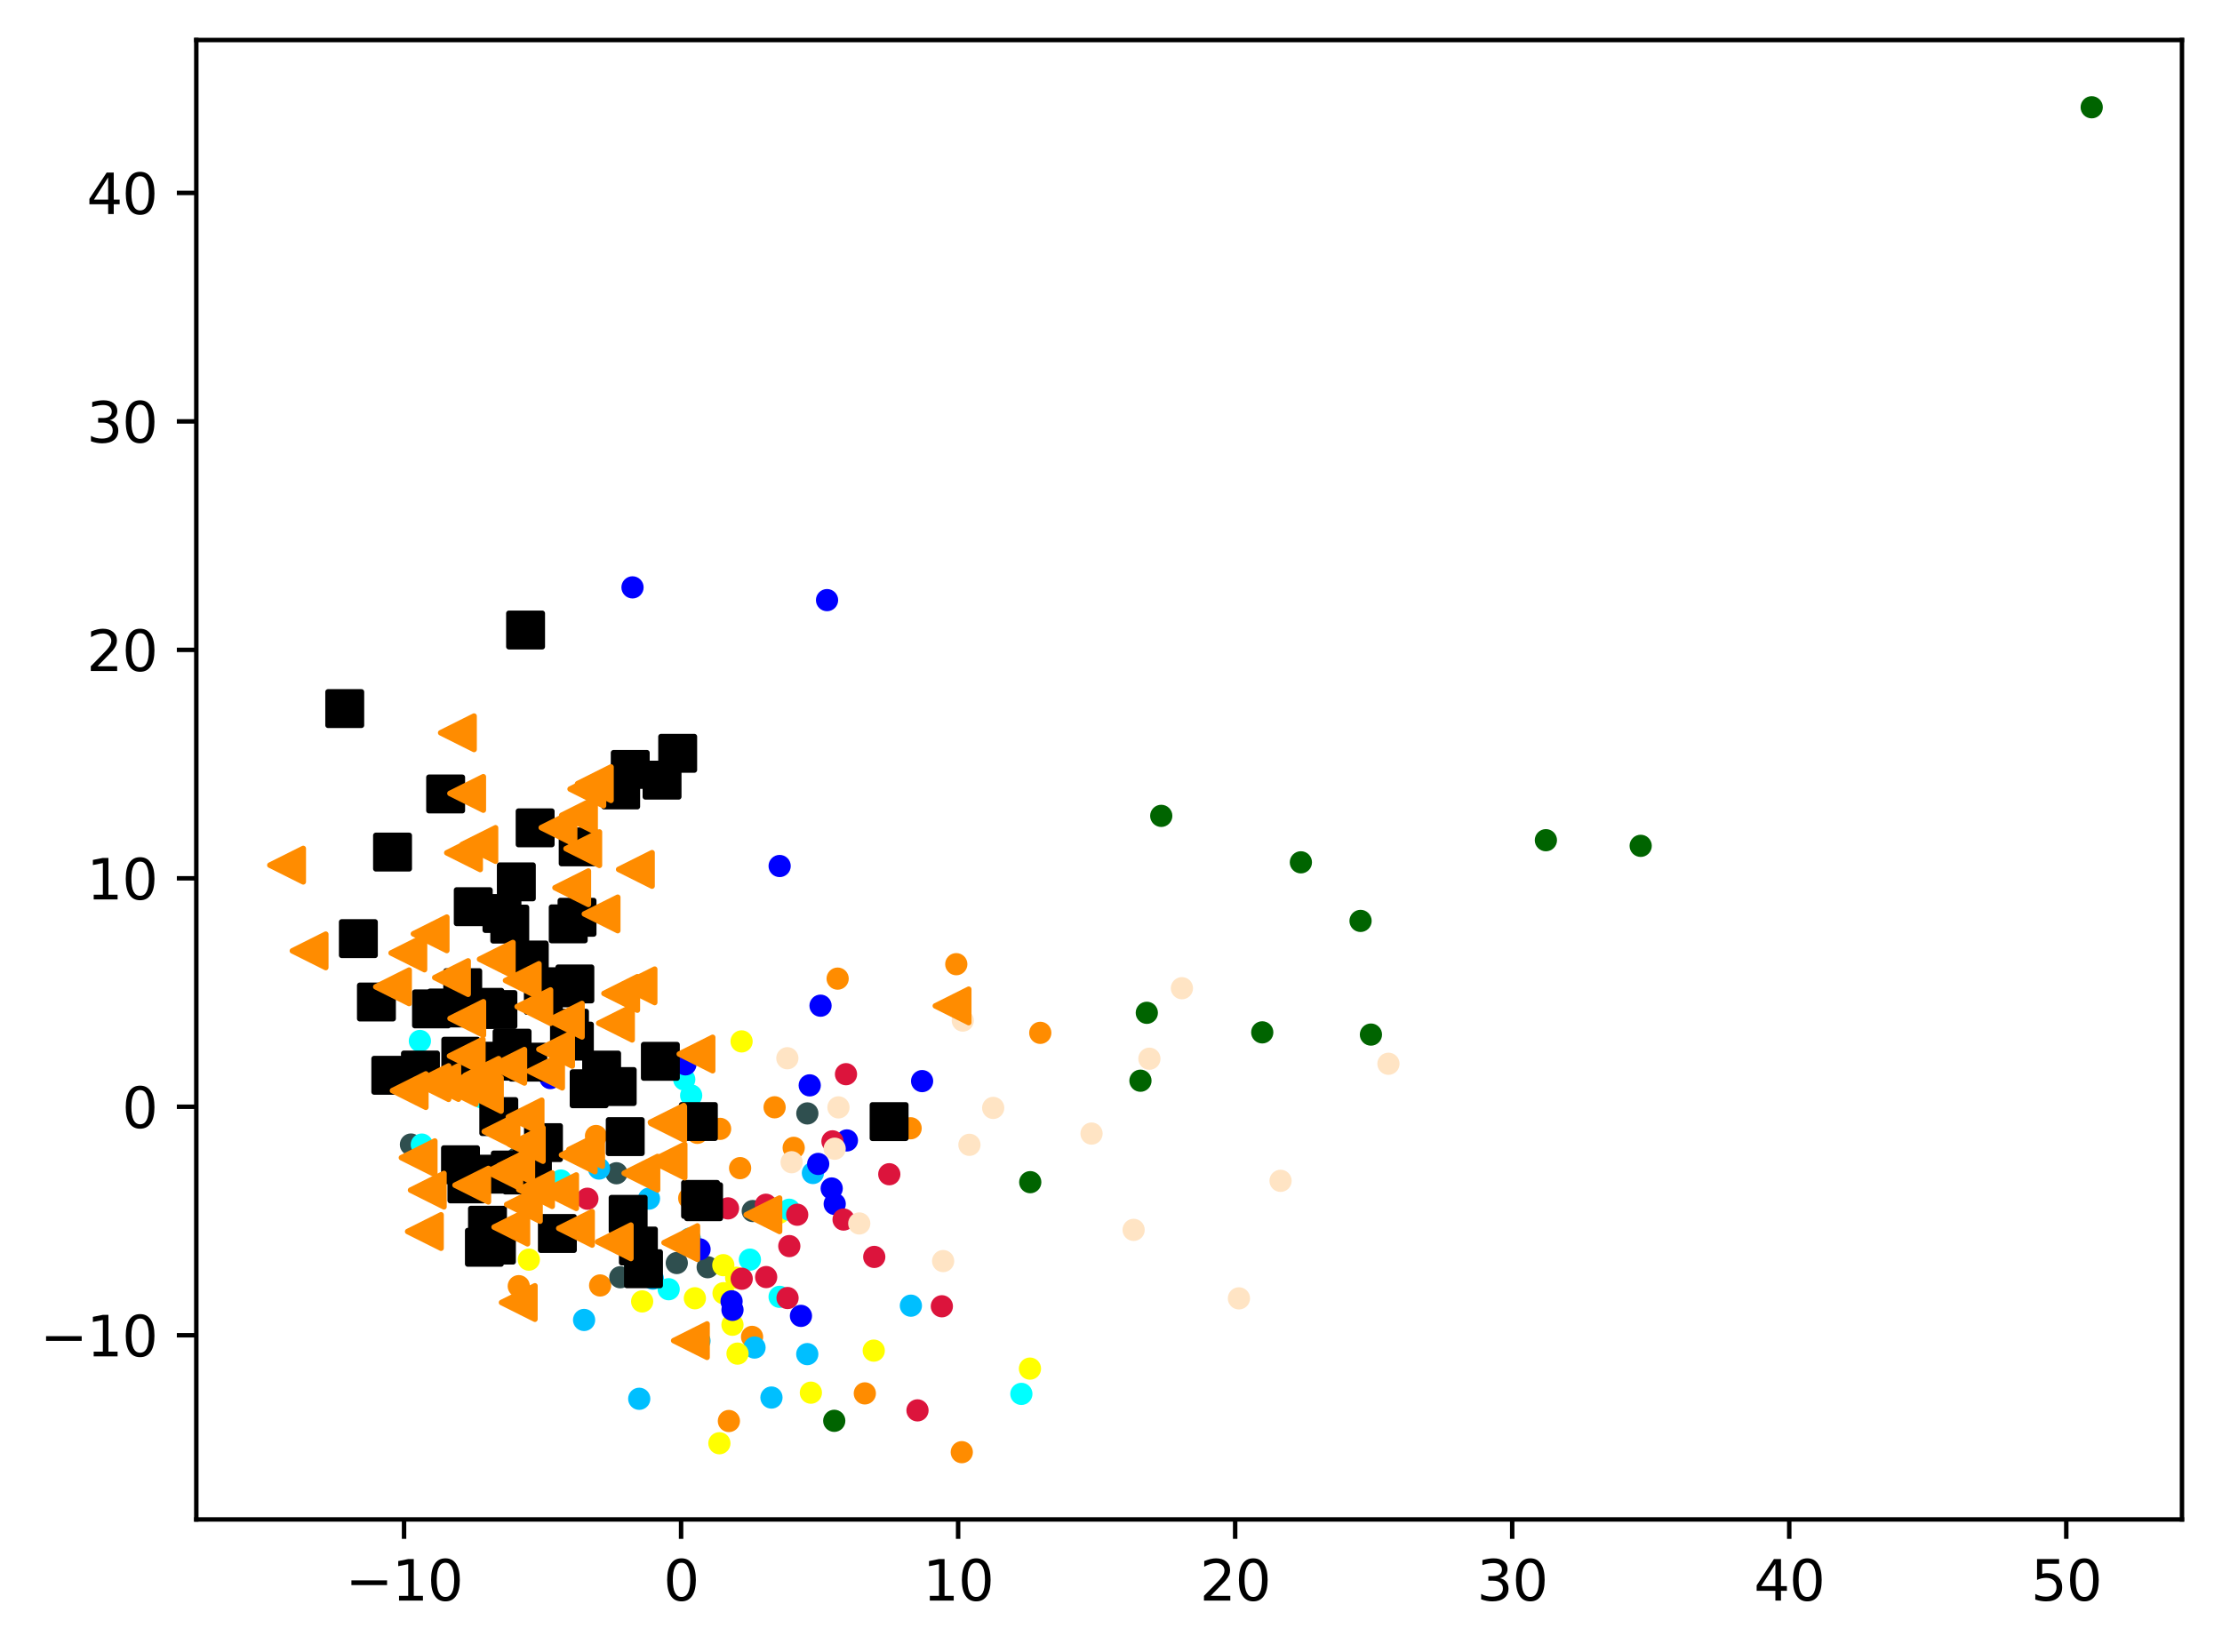 <?xml version="1.0" encoding="utf-8" standalone="no"?>
<!DOCTYPE svg PUBLIC "-//W3C//DTD SVG 1.1//EN"
  "http://www.w3.org/Graphics/SVG/1.1/DTD/svg11.dtd">
<svg xmlns:xlink="http://www.w3.org/1999/xlink" width="399.625pt" height="297.19pt" viewBox="0 0 399.625 297.19" xmlns="http://www.w3.org/2000/svg" version="1.1">
 <defs>
  <style type="text/css">*{stroke-linejoin: round; stroke-linecap: butt}</style>
 </defs>
 <g id="figure_1">
  <g id="patch_1">
   <path d="M 0 297.19 
L 399.625 297.19 
L 399.625 0 
L 0 0 
z
" style="fill: #ffffff"/>
  </g>
  <g id="axes_1">
   <g id="patch_2">
    <path d="M 35.305 273.312 
L 392.425 273.312 
L 392.425 7.2 
L 35.305 7.2 
z
" style="fill: #ffffff"/>
   </g>
   <g id="PathCollection_1">
    <defs>
     <path id="m69376aef72" d="M 0 1.5 
C 0.398 1.5 0.779 1.342 1.061 1.061 
C 1.342 0.779 1.5 0.398 1.5 0 
C 1.5 -0.398 1.342 -0.779 1.061 -1.061 
C 0.779 -1.342 0.398 -1.5 0 -1.5 
C -0.398 -1.5 -0.779 -1.342 -1.061 -1.061 
C -1.342 -0.779 -1.5 -0.398 -1.5 0 
C -1.5 0.398 -1.342 0.779 -1.061 1.061 
C -0.779 1.342 -0.398 1.5 0 1.5 
z
" style="stroke: #ff8c00"/>
    </defs>
    <g clip-path="url(#p61a3b3021b)">
     <use xlink:href="#m69376aef72" x="163.775" y="202.952" style="fill: #ff8c00; stroke: #ff8c00"/>
     <use xlink:href="#m69376aef72" x="171.987" y="173.438" style="fill: #ff8c00; stroke: #ff8c00"/>
     <use xlink:href="#m69376aef72" x="133.109" y="210.123" style="fill: #ff8c00; stroke: #ff8c00"/>
     <use xlink:href="#m69376aef72" x="107.932" y="231.228" style="fill: #ff8c00; stroke: #ff8c00"/>
     <use xlink:href="#m69376aef72" x="107.191" y="204.344" style="fill: #ff8c00; stroke: #ff8c00"/>
     <use xlink:href="#m69376aef72" x="123.954" y="215.537" style="fill: #ff8c00; stroke: #ff8c00"/>
     <use xlink:href="#m69376aef72" x="155.538" y="250.643" style="fill: #ff8c00; stroke: #ff8c00"/>
     <use xlink:href="#m69376aef72" x="131.091" y="255.611" style="fill: #ff8c00; stroke: #ff8c00"/>
     <use xlink:href="#m69376aef72" x="125.413" y="203.773" style="fill: #ff8c00; stroke: #ff8c00"/>
     <use xlink:href="#m69376aef72" x="139.312" y="199.18" style="fill: #ff8c00; stroke: #ff8c00"/>
     <use xlink:href="#m69376aef72" x="142.745" y="206.474" style="fill: #ff8c00; stroke: #ff8c00"/>
     <use xlink:href="#m69376aef72" x="150.65" y="176.035" style="fill: #ff8c00; stroke: #ff8c00"/>
     <use xlink:href="#m69376aef72" x="172.976" y="261.216" style="fill: #ff8c00; stroke: #ff8c00"/>
     <use xlink:href="#m69376aef72" x="129.51" y="203.06" style="fill: #ff8c00; stroke: #ff8c00"/>
     <use xlink:href="#m69376aef72" x="187.093" y="185.787" style="fill: #ff8c00; stroke: #ff8c00"/>
     <use xlink:href="#m69376aef72" x="135.258" y="240.478" style="fill: #ff8c00; stroke: #ff8c00"/>
     <use xlink:href="#m69376aef72" x="93.301" y="231.356" style="fill: #ff8c00; stroke: #ff8c00"/>
    </g>
   </g>
   <g id="PathCollection_2">
    <defs>
     <path id="m31e278abee" d="M 0 1.5 
C 0.398 1.5 0.779 1.342 1.061 1.061 
C 1.342 0.779 1.5 0.398 1.5 0 
C 1.5 -0.398 1.342 -0.779 1.061 -1.061 
C 0.779 -1.342 0.398 -1.5 0 -1.5 
C -0.398 -1.5 -0.779 -1.342 -1.061 -1.061 
C -1.342 -0.779 -1.5 -0.398 -1.5 0 
C -1.5 0.398 -1.342 0.779 -1.061 1.061 
C -0.779 1.342 -0.398 1.5 0 1.5 
z
" style="stroke: #006400"/>
    </defs>
    <g clip-path="url(#p61a3b3021b)">
     <use xlink:href="#m31e278abee" x="295.077" y="152.149" style="fill: #006400; stroke: #006400"/>
     <use xlink:href="#m31e278abee" x="206.253" y="182.184" style="fill: #006400; stroke: #006400"/>
     <use xlink:href="#m31e278abee" x="246.561" y="186.1" style="fill: #006400; stroke: #006400"/>
     <use xlink:href="#m31e278abee" x="376.192" y="19.296" style="fill: #006400; stroke: #006400"/>
     <use xlink:href="#m31e278abee" x="208.85" y="146.758" style="fill: #006400; stroke: #006400"/>
     <use xlink:href="#m31e278abee" x="233.963" y="155.115" style="fill: #006400; stroke: #006400"/>
     <use xlink:href="#m31e278abee" x="185.289" y="212.649" style="fill: #006400; stroke: #006400"/>
     <use xlink:href="#m31e278abee" x="205.109" y="194.398" style="fill: #006400; stroke: #006400"/>
     <use xlink:href="#m31e278abee" x="150.038" y="255.576" style="fill: #006400; stroke: #006400"/>
     <use xlink:href="#m31e278abee" x="278.026" y="151.136" style="fill: #006400; stroke: #006400"/>
     <use xlink:href="#m31e278abee" x="227.015" y="185.701" style="fill: #006400; stroke: #006400"/>
     <use xlink:href="#m31e278abee" x="244.694" y="165.653" style="fill: #006400; stroke: #006400"/>
    </g>
   </g>
   <g id="PathCollection_3">
    <defs>
     <path id="m006a73686d" d="M 0 1.5 
C 0.398 1.5 0.779 1.342 1.061 1.061 
C 1.342 0.779 1.5 0.398 1.5 0 
C 1.5 -0.398 1.342 -0.779 1.061 -1.061 
C 0.779 -1.342 0.398 -1.5 0 -1.5 
C -0.398 -1.5 -0.779 -1.342 -1.061 -1.061 
C -1.342 -0.779 -1.5 -0.398 -1.5 0 
C -1.5 0.398 -1.342 0.779 -1.061 1.061 
C -0.779 1.342 -0.398 1.5 0 1.5 
z
" style="stroke: #2f4f4f"/>
    </defs>
    <g clip-path="url(#p61a3b3021b)">
     <use xlink:href="#m006a73686d" x="145.2" y="200.282" style="fill: #2f4f4f; stroke: #2f4f4f"/>
     <use xlink:href="#m006a73686d" x="135.382" y="217.843" style="fill: #2f4f4f; stroke: #2f4f4f"/>
     <use xlink:href="#m006a73686d" x="127.275" y="227.948" style="fill: #2f4f4f; stroke: #2f4f4f"/>
     <use xlink:href="#m006a73686d" x="114.308" y="219.378" style="fill: #2f4f4f; stroke: #2f4f4f"/>
     <use xlink:href="#m006a73686d" x="92.94" y="208.343" style="fill: #2f4f4f; stroke: #2f4f4f"/>
     <use xlink:href="#m006a73686d" x="110.869" y="211.044" style="fill: #2f4f4f; stroke: #2f4f4f"/>
     <use xlink:href="#m006a73686d" x="121.72" y="227.193" style="fill: #2f4f4f; stroke: #2f4f4f"/>
     <use xlink:href="#m006a73686d" x="73.908" y="205.879" style="fill: #2f4f4f; stroke: #2f4f4f"/>
     <use xlink:href="#m006a73686d" x="111.559" y="229.749" style="fill: #2f4f4f; stroke: #2f4f4f"/>
    </g>
   </g>
   <g id="PathCollection_4">
    <defs>
     <path id="m1f45bf2f52" d="M 0 1.5 
C 0.398 1.5 0.779 1.342 1.061 1.061 
C 1.342 0.779 1.5 0.398 1.5 0 
C 1.5 -0.398 1.342 -0.779 1.061 -1.061 
C 0.779 -1.342 0.398 -1.5 0 -1.5 
C -0.398 -1.5 -0.779 -1.342 -1.061 -1.061 
C -1.342 -0.779 -1.5 -0.398 -1.5 0 
C -1.5 0.398 -1.342 0.779 -1.061 1.061 
C -0.779 1.342 -0.398 1.5 0 1.5 
z
" style="stroke: #00bfff"/>
    </defs>
    <g clip-path="url(#p61a3b3021b)">
     <use xlink:href="#m1f45bf2f52" x="125.808" y="241.197" style="fill: #00bfff; stroke: #00bfff"/>
     <use xlink:href="#m1f45bf2f52" x="116.72" y="215.607" style="fill: #00bfff; stroke: #00bfff"/>
     <use xlink:href="#m1f45bf2f52" x="138.993" y="217.42" style="fill: #00bfff; stroke: #00bfff"/>
     <use xlink:href="#m1f45bf2f52" x="114.966" y="251.613" style="fill: #00bfff; stroke: #00bfff"/>
     <use xlink:href="#m1f45bf2f52" x="124.063" y="222.794" style="fill: #00bfff; stroke: #00bfff"/>
     <use xlink:href="#m1f45bf2f52" x="138.746" y="251.39" style="fill: #00bfff; stroke: #00bfff"/>
     <use xlink:href="#m1f45bf2f52" x="107.729" y="210.201" style="fill: #00bfff; stroke: #00bfff"/>
     <use xlink:href="#m1f45bf2f52" x="99.79" y="222.027" style="fill: #00bfff; stroke: #00bfff"/>
     <use xlink:href="#m1f45bf2f52" x="163.823" y="234.865" style="fill: #00bfff; stroke: #00bfff"/>
     <use xlink:href="#m1f45bf2f52" x="117.416" y="229.997" style="fill: #00bfff; stroke: #00bfff"/>
     <use xlink:href="#m1f45bf2f52" x="146.2" y="211" style="fill: #00bfff; stroke: #00bfff"/>
     <use xlink:href="#m1f45bf2f52" x="135.7" y="242.396" style="fill: #00bfff; stroke: #00bfff"/>
     <use xlink:href="#m1f45bf2f52" x="145.186" y="243.577" style="fill: #00bfff; stroke: #00bfff"/>
     <use xlink:href="#m1f45bf2f52" x="105.048" y="237.435" style="fill: #00bfff; stroke: #00bfff"/>
    </g>
   </g>
   <g id="PathCollection_5">
    <defs>
     <path id="mb5c29c55a9" d="M 0 1.5 
C 0.398 1.5 0.779 1.342 1.061 1.061 
C 1.342 0.779 1.5 0.398 1.5 0 
C 1.5 -0.398 1.342 -0.779 1.061 -1.061 
C 0.779 -1.342 0.398 -1.5 0 -1.5 
C -0.398 -1.5 -0.779 -1.342 -1.061 -1.061 
C -1.342 -0.779 -1.5 -0.398 -1.5 0 
C -1.5 0.398 -1.342 0.779 -1.061 1.061 
C -0.779 1.342 -0.398 1.5 0 1.5 
z
" style="stroke: #ffff00"/>
    </defs>
    <g clip-path="url(#p61a3b3021b)">
     <use xlink:href="#mb5c29c55a9" x="132.392" y="229.844" style="fill: #ffff00; stroke: #ffff00"/>
     <use xlink:href="#mb5c29c55a9" x="129.382" y="259.612" style="fill: #ffff00; stroke: #ffff00"/>
     <use xlink:href="#mb5c29c55a9" x="132.644" y="243.488" style="fill: #ffff00; stroke: #ffff00"/>
     <use xlink:href="#mb5c29c55a9" x="130.085" y="227.578" style="fill: #ffff00; stroke: #ffff00"/>
     <use xlink:href="#mb5c29c55a9" x="124.974" y="233.532" style="fill: #ffff00; stroke: #ffff00"/>
     <use xlink:href="#mb5c29c55a9" x="157.143" y="242.952" style="fill: #ffff00; stroke: #ffff00"/>
     <use xlink:href="#mb5c29c55a9" x="131.734" y="238.295" style="fill: #ffff00; stroke: #ffff00"/>
     <use xlink:href="#mb5c29c55a9" x="185.236" y="246.187" style="fill: #ffff00; stroke: #ffff00"/>
     <use xlink:href="#mb5c29c55a9" x="130.127" y="232.621" style="fill: #ffff00; stroke: #ffff00"/>
     <use xlink:href="#mb5c29c55a9" x="133.373" y="187.326" style="fill: #ffff00; stroke: #ffff00"/>
     <use xlink:href="#mb5c29c55a9" x="145.836" y="250.513" style="fill: #ffff00; stroke: #ffff00"/>
     <use xlink:href="#mb5c29c55a9" x="140.119" y="218.161" style="fill: #ffff00; stroke: #ffff00"/>
     <use xlink:href="#mb5c29c55a9" x="95.109" y="226.585" style="fill: #ffff00; stroke: #ffff00"/>
     <use xlink:href="#mb5c29c55a9" x="115.491" y="234.099" style="fill: #ffff00; stroke: #ffff00"/>
    </g>
   </g>
   <g id="PathCollection_6">
    <defs>
     <path id="m5c07497b49" d="M 0 1.5 
C 0.398 1.5 0.779 1.342 1.061 1.061 
C 1.342 0.779 1.5 0.398 1.5 0 
C 1.5 -0.398 1.342 -0.779 1.061 -1.061 
C 0.779 -1.342 0.398 -1.5 0 -1.5 
C -0.398 -1.5 -0.779 -1.342 -1.061 -1.061 
C -1.342 -0.779 -1.5 -0.398 -1.5 0 
C -1.5 0.398 -1.342 0.779 -1.061 1.061 
C -0.779 1.342 -0.398 1.5 0 1.5 
z
" style="stroke: #00ffff"/>
    </defs>
    <g clip-path="url(#p61a3b3021b)">
     <use xlink:href="#m5c07497b49" x="114.198" y="227.336" style="fill: #00ffff; stroke: #00ffff"/>
     <use xlink:href="#m5c07497b49" x="75.864" y="205.889" style="fill: #00ffff; stroke: #00ffff"/>
     <use xlink:href="#m5c07497b49" x="109.259" y="193.604" style="fill: #00ffff; stroke: #00ffff"/>
     <use xlink:href="#m5c07497b49" x="96.754" y="206.392" style="fill: #00ffff; stroke: #00ffff"/>
     <use xlink:href="#m5c07497b49" x="120.26" y="231.905" style="fill: #00ffff; stroke: #00ffff"/>
     <use xlink:href="#m5c07497b49" x="134.87" y="226.582" style="fill: #00ffff; stroke: #00ffff"/>
     <use xlink:href="#m5c07497b49" x="124.306" y="197.055" style="fill: #00ffff; stroke: #00ffff"/>
     <use xlink:href="#m5c07497b49" x="100.874" y="212.351" style="fill: #00ffff; stroke: #00ffff"/>
     <use xlink:href="#m5c07497b49" x="183.692" y="250.733" style="fill: #00ffff; stroke: #00ffff"/>
     <use xlink:href="#m5c07497b49" x="75.516" y="187.248" style="fill: #00ffff; stroke: #00ffff"/>
     <use xlink:href="#m5c07497b49" x="140.211" y="233.275" style="fill: #00ffff; stroke: #00ffff"/>
     <use xlink:href="#m5c07497b49" x="96.141" y="205.449" style="fill: #00ffff; stroke: #00ffff"/>
     <use xlink:href="#m5c07497b49" x="141.934" y="217.605" style="fill: #00ffff; stroke: #00ffff"/>
     <use xlink:href="#m5c07497b49" x="123.063" y="194.174" style="fill: #00ffff; stroke: #00ffff"/>
     <use xlink:href="#m5c07497b49" x="86.725" y="197.419" style="fill: #00ffff; stroke: #00ffff"/>
    </g>
   </g>
   <g id="PathCollection_7">
    <defs>
     <path id="m3234eb8f10" d="M 0 1.5 
C 0.398 1.5 0.779 1.342 1.061 1.061 
C 1.342 0.779 1.5 0.398 1.5 0 
C 1.5 -0.398 1.342 -0.779 1.061 -1.061 
C 0.779 -1.342 0.398 -1.5 0 -1.5 
C -0.398 -1.5 -0.779 -1.342 -1.061 -1.061 
C -1.342 -0.779 -1.5 -0.398 -1.5 0 
C -1.5 0.398 -1.342 0.779 -1.061 1.061 
C -0.779 1.342 -0.398 1.5 0 1.5 
z
" style="stroke: #0000ff"/>
    </defs>
    <g clip-path="url(#p61a3b3021b)">
     <use xlink:href="#m3234eb8f10" x="148.743" y="107.95" style="fill: #0000ff; stroke: #0000ff"/>
     <use xlink:href="#m3234eb8f10" x="149.58" y="213.784" style="fill: #0000ff; stroke: #0000ff"/>
     <use xlink:href="#m3234eb8f10" x="131.572" y="234.079" style="fill: #0000ff; stroke: #0000ff"/>
     <use xlink:href="#m3234eb8f10" x="144.05" y="236.7" style="fill: #0000ff; stroke: #0000ff"/>
     <use xlink:href="#m3234eb8f10" x="147.152" y="209.367" style="fill: #0000ff; stroke: #0000ff"/>
     <use xlink:href="#m3234eb8f10" x="123.272" y="191.456" style="fill: #0000ff; stroke: #0000ff"/>
     <use xlink:href="#m3234eb8f10" x="150.122" y="216.564" style="fill: #0000ff; stroke: #0000ff"/>
     <use xlink:href="#m3234eb8f10" x="125.815" y="224.726" style="fill: #0000ff; stroke: #0000ff"/>
     <use xlink:href="#m3234eb8f10" x="165.838" y="194.468" style="fill: #0000ff; stroke: #0000ff"/>
     <use xlink:href="#m3234eb8f10" x="152.316" y="205.14" style="fill: #0000ff; stroke: #0000ff"/>
     <use xlink:href="#m3234eb8f10" x="147.574" y="180.903" style="fill: #0000ff; stroke: #0000ff"/>
     <use xlink:href="#m3234eb8f10" x="113.758" y="105.657" style="fill: #0000ff; stroke: #0000ff"/>
     <use xlink:href="#m3234eb8f10" x="145.628" y="195.233" style="fill: #0000ff; stroke: #0000ff"/>
     <use xlink:href="#m3234eb8f10" x="98.99" y="193.924" style="fill: #0000ff; stroke: #0000ff"/>
     <use xlink:href="#m3234eb8f10" x="131.739" y="235.615" style="fill: #0000ff; stroke: #0000ff"/>
     <use xlink:href="#m3234eb8f10" x="140.219" y="155.778" style="fill: #0000ff; stroke: #0000ff"/>
    </g>
   </g>
   <g id="PathCollection_8">
    <defs>
     <path id="mba039318ed" d="M 0 1.5 
C 0.398 1.5 0.779 1.342 1.061 1.061 
C 1.342 0.779 1.5 0.398 1.5 0 
C 1.5 -0.398 1.342 -0.779 1.061 -1.061 
C 0.779 -1.342 0.398 -1.5 0 -1.5 
C -0.398 -1.5 -0.779 -1.342 -1.061 -1.061 
C -1.342 -0.779 -1.5 -0.398 -1.5 0 
C -1.5 0.398 -1.342 0.779 -1.061 1.061 
C -0.779 1.342 -0.398 1.5 0 1.5 
z
" style="stroke: #dc143c"/>
    </defs>
    <g clip-path="url(#p61a3b3021b)">
     <use xlink:href="#mba039318ed" x="105.643" y="215.627" style="fill: #dc143c; stroke: #dc143c"/>
     <use xlink:href="#mba039318ed" x="141.64" y="233.49" style="fill: #dc143c; stroke: #dc143c"/>
     <use xlink:href="#mba039318ed" x="141.956" y="224.148" style="fill: #dc143c; stroke: #dc143c"/>
     <use xlink:href="#mba039318ed" x="151.715" y="219.372" style="fill: #dc143c; stroke: #dc143c"/>
     <use xlink:href="#mba039318ed" x="159.937" y="211.22" style="fill: #dc143c; stroke: #dc143c"/>
     <use xlink:href="#mba039318ed" x="137.746" y="216.711" style="fill: #dc143c; stroke: #dc143c"/>
     <use xlink:href="#mba039318ed" x="143.376" y="218.504" style="fill: #dc143c; stroke: #dc143c"/>
     <use xlink:href="#mba039318ed" x="165.011" y="253.698" style="fill: #dc143c; stroke: #dc143c"/>
     <use xlink:href="#mba039318ed" x="149.719" y="205.303" style="fill: #dc143c; stroke: #dc143c"/>
     <use xlink:href="#mba039318ed" x="152.152" y="193.224" style="fill: #dc143c; stroke: #dc143c"/>
     <use xlink:href="#mba039318ed" x="133.395" y="230.017" style="fill: #dc143c; stroke: #dc143c"/>
     <use xlink:href="#mba039318ed" x="130.933" y="217.363" style="fill: #dc143c; stroke: #dc143c"/>
     <use xlink:href="#mba039318ed" x="169.392" y="234.973" style="fill: #dc143c; stroke: #dc143c"/>
     <use xlink:href="#mba039318ed" x="137.794" y="229.719" style="fill: #dc143c; stroke: #dc143c"/>
     <use xlink:href="#mba039318ed" x="157.234" y="226.094" style="fill: #dc143c; stroke: #dc143c"/>
    </g>
   </g>
   <g id="PathCollection_9">
    <defs>
     <path id="mb501ce9f36" d="M 0 1.5 
C 0.398 1.5 0.779 1.342 1.061 1.061 
C 1.342 0.779 1.5 0.398 1.5 0 
C 1.5 -0.398 1.342 -0.779 1.061 -1.061 
C 0.779 -1.342 0.398 -1.5 0 -1.5 
C -0.398 -1.5 -0.779 -1.342 -1.061 -1.061 
C -1.342 -0.779 -1.5 -0.398 -1.5 0 
C -1.5 0.398 -1.342 0.779 -1.061 1.061 
C -0.779 1.342 -0.398 1.5 0 1.5 
z
" style="stroke: #ffe4c4"/>
    </defs>
    <g clip-path="url(#p61a3b3021b)">
     <use xlink:href="#mb501ce9f36" x="178.625" y="199.291" style="fill: #ffe4c4; stroke: #ffe4c4"/>
     <use xlink:href="#mb501ce9f36" x="154.539" y="220.076" style="fill: #ffe4c4; stroke: #ffe4c4"/>
     <use xlink:href="#mb501ce9f36" x="173.158" y="183.578" style="fill: #ffe4c4; stroke: #ffe4c4"/>
     <use xlink:href="#mb501ce9f36" x="212.567" y="177.759" style="fill: #ffe4c4; stroke: #ffe4c4"/>
     <use xlink:href="#mb501ce9f36" x="142.372" y="209.061" style="fill: #ffe4c4; stroke: #ffe4c4"/>
     <use xlink:href="#mb501ce9f36" x="150.796" y="199.197" style="fill: #ffe4c4; stroke: #ffe4c4"/>
     <use xlink:href="#mb501ce9f36" x="174.35" y="205.93" style="fill: #ffe4c4; stroke: #ffe4c4"/>
     <use xlink:href="#mb501ce9f36" x="206.718" y="190.443" style="fill: #ffe4c4; stroke: #ffe4c4"/>
     <use xlink:href="#mb501ce9f36" x="141.604" y="190.355" style="fill: #ffe4c4; stroke: #ffe4c4"/>
     <use xlink:href="#mb501ce9f36" x="150.116" y="206.631" style="fill: #ffe4c4; stroke: #ffe4c4"/>
     <use xlink:href="#mb501ce9f36" x="203.883" y="221.229" style="fill: #ffe4c4; stroke: #ffe4c4"/>
     <use xlink:href="#mb501ce9f36" x="222.821" y="233.551" style="fill: #ffe4c4; stroke: #ffe4c4"/>
     <use xlink:href="#mb501ce9f36" x="249.712" y="191.349" style="fill: #ffe4c4; stroke: #ffe4c4"/>
     <use xlink:href="#mb501ce9f36" x="196.312" y="203.907" style="fill: #ffe4c4; stroke: #ffe4c4"/>
     <use xlink:href="#mb501ce9f36" x="169.623" y="226.842" style="fill: #ffe4c4; stroke: #ffe4c4"/>
     <use xlink:href="#mb501ce9f36" x="230.306" y="212.406" style="fill: #ffe4c4; stroke: #ffe4c4"/>
    </g>
   </g>
   <g id="PathCollection_10">
    <defs>
     <path id="m8624bb6fd7" d="M -3 3 
L 3 3 
L 3 -3 
L -3 -3 
z
" style="stroke: #000000"/>
    </defs>
    <g clip-path="url(#p61a3b3021b)">
     <use xlink:href="#m8624bb6fd7" x="103.387" y="176.989" style="stroke: #000000"/>
     <use xlink:href="#m8624bb6fd7" x="112.971" y="218.435" style="stroke: #000000"/>
     <use xlink:href="#m8624bb6fd7" x="100.826" y="177.7" style="stroke: #000000"/>
     <use xlink:href="#m8624bb6fd7" x="67.7" y="180.242" style="stroke: #000000"/>
     <use xlink:href="#m8624bb6fd7" x="92.862" y="158.625" style="stroke: #000000"/>
     <use xlink:href="#m8624bb6fd7" x="115.733" y="228.221" style="stroke: #000000"/>
     <use xlink:href="#m8624bb6fd7" x="94.524" y="113.325" style="stroke: #000000"/>
     <use xlink:href="#m8624bb6fd7" x="64.451" y="168.839" style="stroke: #000000"/>
     <use xlink:href="#m8624bb6fd7" x="70.286" y="193.421" style="stroke: #000000"/>
     <use xlink:href="#m8624bb6fd7" x="75.617" y="192.471" style="stroke: #000000"/>
     <use xlink:href="#m8624bb6fd7" x="113.349" y="138.401" style="stroke: #000000"/>
     <use xlink:href="#m8624bb6fd7" x="159.905" y="201.754" style="stroke: #000000"/>
     <use xlink:href="#m8624bb6fd7" x="103.986" y="152.337" style="stroke: #000000"/>
     <use xlink:href="#m8624bb6fd7" x="83.221" y="177.661" style="stroke: #000000"/>
     <use xlink:href="#m8624bb6fd7" x="91.968" y="210.877" style="stroke: #000000"/>
     <use xlink:href="#m8624bb6fd7" x="95.17" y="172.894" style="stroke: #000000"/>
     <use xlink:href="#m8624bb6fd7" x="92.182" y="211.138" style="stroke: #000000"/>
     <use xlink:href="#m8624bb6fd7" x="91.682" y="166.23" style="stroke: #000000"/>
     <use xlink:href="#m8624bb6fd7" x="97.742" y="205.535" style="stroke: #000000"/>
     <use xlink:href="#m8624bb6fd7" x="103.304" y="187.277" style="stroke: #000000"/>
     <use xlink:href="#m8624bb6fd7" x="103.777" y="165" style="stroke: #000000"/>
     <use xlink:href="#m8624bb6fd7" x="89.28" y="223.97" style="stroke: #000000"/>
     <use xlink:href="#m8624bb6fd7" x="108.201" y="192.484" style="stroke: #000000"/>
     <use xlink:href="#m8624bb6fd7" x="89.707" y="200.848" style="stroke: #000000"/>
     <use xlink:href="#m8624bb6fd7" x="87.187" y="181.201" style="stroke: #000000"/>
     <use xlink:href="#m8624bb6fd7" x="121.881" y="135.505" style="stroke: #000000"/>
     <use xlink:href="#m8624bb6fd7" x="96.245" y="148.913" style="stroke: #000000"/>
     <use xlink:href="#m8624bb6fd7" x="98.795" y="177.496" style="stroke: #000000"/>
     <use xlink:href="#m8624bb6fd7" x="77.61" y="181.481" style="stroke: #000000"/>
     <use xlink:href="#m8624bb6fd7" x="118.766" y="190.911" style="stroke: #000000"/>
     <use xlink:href="#m8624bb6fd7" x="111.627" y="142.095" style="stroke: #000000"/>
     <use xlink:href="#m8624bb6fd7" x="82.822" y="209.511" style="stroke: #000000"/>
     <use xlink:href="#m8624bb6fd7" x="89.548" y="181.596" style="stroke: #000000"/>
     <use xlink:href="#m8624bb6fd7" x="125.599" y="201.741" style="stroke: #000000"/>
     <use xlink:href="#m8624bb6fd7" x="62.002" y="127.46" style="stroke: #000000"/>
     <use xlink:href="#m8624bb6fd7" x="93.878" y="211.363" style="stroke: #000000"/>
     <use xlink:href="#m8624bb6fd7" x="95.158" y="172.685" style="stroke: #000000"/>
     <use xlink:href="#m8624bb6fd7" x="89.35" y="211.212" style="stroke: #000000"/>
     <use xlink:href="#m8624bb6fd7" x="119.07" y="140.333" style="stroke: #000000"/>
     <use xlink:href="#m8624bb6fd7" x="112.448" y="204.452" style="stroke: #000000"/>
     <use xlink:href="#m8624bb6fd7" x="91.779" y="210.462" style="stroke: #000000"/>
     <use xlink:href="#m8624bb6fd7" x="89.231" y="190.886" style="stroke: #000000"/>
     <use xlink:href="#m8624bb6fd7" x="83.973" y="212.958" style="stroke: #000000"/>
     <use xlink:href="#m8624bb6fd7" x="82.871" y="189.995" style="stroke: #000000"/>
     <use xlink:href="#m8624bb6fd7" x="95.753" y="210.005" style="stroke: #000000"/>
     <use xlink:href="#m8624bb6fd7" x="114.815" y="224.131" style="stroke: #000000"/>
     <use xlink:href="#m8624bb6fd7" x="85.114" y="163.094" style="stroke: #000000"/>
     <use xlink:href="#m8624bb6fd7" x="92.097" y="188.545" style="stroke: #000000"/>
     <use xlink:href="#m8624bb6fd7" x="87.674" y="220.395" style="stroke: #000000"/>
     <use xlink:href="#m8624bb6fd7" x="126.537" y="216.162" style="stroke: #000000"/>
     <use xlink:href="#m8624bb6fd7" x="80.147" y="142.817" style="stroke: #000000"/>
     <use xlink:href="#m8624bb6fd7" x="90.277" y="164.319" style="stroke: #000000"/>
     <use xlink:href="#m8624bb6fd7" x="97.718" y="179.046" style="stroke: #000000"/>
     <use xlink:href="#m8624bb6fd7" x="94.928" y="191.061" style="stroke: #000000"/>
     <use xlink:href="#m8624bb6fd7" x="125.995" y="215.754" style="stroke: #000000"/>
     <use xlink:href="#m8624bb6fd7" x="70.598" y="153.273" style="stroke: #000000"/>
     <use xlink:href="#m8624bb6fd7" x="87.118" y="224.363" style="stroke: #000000"/>
     <use xlink:href="#m8624bb6fd7" x="102.421" y="184.953" style="stroke: #000000"/>
     <use xlink:href="#m8624bb6fd7" x="105.961" y="195.846" style="stroke: #000000"/>
     <use xlink:href="#m8624bb6fd7" x="100.245" y="221.88" style="stroke: #000000"/>
     <use xlink:href="#m8624bb6fd7" x="102.195" y="166.182" style="stroke: #000000"/>
     <use xlink:href="#m8624bb6fd7" x="111.005" y="195.448" style="stroke: #000000"/>
     <use xlink:href="#m8624bb6fd7" x="84.06" y="192.407" style="stroke: #000000"/>
     <use xlink:href="#m8624bb6fd7" x="80.342" y="181.318" style="stroke: #000000"/>
    </g>
   </g>
   <g id="PathCollection_11">
    <defs>
     <path id="ma378ad4e40" d="M -3 -0 
L 3 3 
L 3 -3 
z
" style="stroke: #ff8c00"/>
    </defs>
    <g clip-path="url(#p61a3b3021b)">
     <use xlink:href="#ma378ad4e40" x="86.118" y="151.905" style="fill: #ff8c00; stroke: #ff8c00"/>
     <use xlink:href="#ma378ad4e40" x="93.203" y="234.297" style="fill: #ff8c00; stroke: #ff8c00"/>
     <use xlink:href="#ma378ad4e40" x="70.585" y="177.507" style="fill: #ff8c00; stroke: #ff8c00"/>
     <use xlink:href="#ma378ad4e40" x="101.674" y="183.513" style="fill: #ff8c00; stroke: #ff8c00"/>
     <use xlink:href="#ma378ad4e40" x="104.035" y="146.646" style="fill: #ff8c00; stroke: #ff8c00"/>
     <use xlink:href="#ma378ad4e40" x="86.672" y="193.437" style="fill: #ff8c00; stroke: #ff8c00"/>
     <use xlink:href="#ma378ad4e40" x="105.537" y="141.932" style="fill: #ff8c00; stroke: #ff8c00"/>
     <use xlink:href="#ma378ad4e40" x="82.592" y="195.595" style="fill: #ff8c00; stroke: #ff8c00"/>
     <use xlink:href="#ma378ad4e40" x="94.431" y="200.908" style="fill: #ff8c00; stroke: #ff8c00"/>
     <use xlink:href="#ma378ad4e40" x="82.259" y="131.811" style="fill: #ff8c00; stroke: #ff8c00"/>
     <use xlink:href="#ma378ad4e40" x="125.17" y="189.597" style="fill: #ff8c00; stroke: #ff8c00"/>
     <use xlink:href="#ma378ad4e40" x="83.922" y="142.72" style="fill: #ff8c00; stroke: #ff8c00"/>
     <use xlink:href="#ma378ad4e40" x="75.198" y="208.248" style="fill: #ff8c00; stroke: #ff8c00"/>
     <use xlink:href="#ma378ad4e40" x="87.114" y="196.867" style="fill: #ff8c00; stroke: #ff8c00"/>
     <use xlink:href="#ma378ad4e40" x="120.08" y="202.081" style="fill: #ff8c00; stroke: #ff8c00"/>
     <use xlink:href="#ma378ad4e40" x="84.837" y="213.187" style="fill: #ff8c00; stroke: #ff8c00"/>
     <use xlink:href="#ma378ad4e40" x="124.164" y="241.151" style="fill: #ff8c00; stroke: #ff8c00"/>
     <use xlink:href="#ma378ad4e40" x="83.361" y="153.401" style="fill: #ff8c00; stroke: #ff8c00"/>
     <use xlink:href="#ma378ad4e40" x="81.193" y="175.847" style="fill: #ff8c00; stroke: #ff8c00"/>
     <use xlink:href="#ma378ad4e40" x="103.494" y="220.949" style="fill: #ff8c00; stroke: #ff8c00"/>
     <use xlink:href="#ma378ad4e40" x="171.223" y="180.941" style="fill: #ff8c00; stroke: #ff8c00"/>
     <use xlink:href="#ma378ad4e40" x="90.097" y="203.539" style="fill: #ff8c00; stroke: #ff8c00"/>
     <use xlink:href="#ma378ad4e40" x="94.654" y="205.868" style="fill: #ff8c00; stroke: #ff8c00"/>
     <use xlink:href="#ma378ad4e40" x="86.762" y="194.618" style="fill: #ff8c00; stroke: #ff8c00"/>
     <use xlink:href="#ma378ad4e40" x="120.144" y="208.845" style="fill: #ff8c00; stroke: #ff8c00"/>
     <use xlink:href="#ma378ad4e40" x="100.644" y="214.356" style="fill: #ff8c00; stroke: #ff8c00"/>
     <use xlink:href="#ma378ad4e40" x="96.008" y="181.073" style="fill: #ff8c00; stroke: #ff8c00"/>
     <use xlink:href="#ma378ad4e40" x="137.202" y="218.511" style="fill: #ff8c00; stroke: #ff8c00"/>
     <use xlink:href="#ma378ad4e40" x="114.27" y="156.389" style="fill: #ff8c00; stroke: #ff8c00"/>
     <use xlink:href="#ma378ad4e40" x="106.887" y="140.966" style="fill: #ff8c00; stroke: #ff8c00"/>
     <use xlink:href="#ma378ad4e40" x="93.923" y="176.373" style="fill: #ff8c00; stroke: #ff8c00"/>
     <use xlink:href="#ma378ad4e40" x="105.323" y="206.778" style="fill: #ff8c00; stroke: #ff8c00"/>
     <use xlink:href="#ma378ad4e40" x="110.465" y="223.376" style="fill: #ff8c00; stroke: #ff8c00"/>
     <use xlink:href="#ma378ad4e40" x="110.689" y="184.046" style="fill: #ff8c00; stroke: #ff8c00"/>
     <use xlink:href="#ma378ad4e40" x="91.865" y="220.728" style="fill: #ff8c00; stroke: #ff8c00"/>
     <use xlink:href="#ma378ad4e40" x="98.119" y="192.667" style="fill: #ff8c00; stroke: #ff8c00"/>
     <use xlink:href="#ma378ad4e40" x="100.349" y="148.877" style="fill: #ff8c00; stroke: #ff8c00"/>
     <use xlink:href="#ma378ad4e40" x="77.354" y="167.974" style="fill: #ff8c00; stroke: #ff8c00"/>
     <use xlink:href="#ma378ad4e40" x="79.451" y="194.718" style="fill: #ff8c00; stroke: #ff8c00"/>
     <use xlink:href="#ma378ad4e40" x="89.247" y="172.538" style="fill: #ff8c00; stroke: #ff8c00"/>
     <use xlink:href="#ma378ad4e40" x="104.805" y="152.657" style="fill: #ff8c00; stroke: #ff8c00"/>
     <use xlink:href="#ma378ad4e40" x="83.844" y="189.949" style="fill: #ff8c00; stroke: #ff8c00"/>
     <use xlink:href="#ma378ad4e40" x="77.68" y="194.742" style="fill: #ff8c00; stroke: #ff8c00"/>
     <use xlink:href="#ma378ad4e40" x="119.978" y="201.871" style="fill: #ff8c00; stroke: #ff8c00"/>
     <use xlink:href="#ma378ad4e40" x="73.346" y="171.419" style="fill: #ff8c00; stroke: #ff8c00"/>
     <use xlink:href="#ma378ad4e40" x="102.819" y="159.683" style="fill: #ff8c00; stroke: #ff8c00"/>
     <use xlink:href="#ma378ad4e40" x="83.944" y="183.197" style="fill: #ff8c00; stroke: #ff8c00"/>
     <use xlink:href="#ma378ad4e40" x="73.587" y="196.176" style="fill: #ff8c00; stroke: #ff8c00"/>
     <use xlink:href="#ma378ad4e40" x="122.428" y="223.527" style="fill: #ff8c00; stroke: #ff8c00"/>
     <use xlink:href="#ma378ad4e40" x="76.321" y="221.524" style="fill: #ff8c00; stroke: #ff8c00"/>
     <use xlink:href="#ma378ad4e40" x="96.308" y="213.987" style="fill: #ff8c00; stroke: #ff8c00"/>
     <use xlink:href="#ma378ad4e40" x="92.752" y="209.653" style="fill: #ff8c00; stroke: #ff8c00"/>
     <use xlink:href="#ma378ad4e40" x="99.919" y="188.755" style="fill: #ff8c00; stroke: #ff8c00"/>
     <use xlink:href="#ma378ad4e40" x="94.126" y="216.66" style="fill: #ff8c00; stroke: #ff8c00"/>
     <use xlink:href="#ma378ad4e40" x="76.843" y="214.081" style="fill: #ff8c00; stroke: #ff8c00"/>
     <use xlink:href="#ma378ad4e40" x="51.537" y="155.624" style="fill: #ff8c00; stroke: #ff8c00"/>
     <use xlink:href="#ma378ad4e40" x="91.319" y="191.803" style="fill: #ff8c00; stroke: #ff8c00"/>
     <use xlink:href="#ma378ad4e40" x="108.099" y="164.399" style="fill: #ff8c00; stroke: #ff8c00"/>
     <use xlink:href="#ma378ad4e40" x="90.599" y="210.766" style="fill: #ff8c00; stroke: #ff8c00"/>
     <use xlink:href="#ma378ad4e40" x="103.987" y="207.755" style="fill: #ff8c00; stroke: #ff8c00"/>
     <use xlink:href="#ma378ad4e40" x="55.587" y="171.04" style="fill: #ff8c00; stroke: #ff8c00"/>
     <use xlink:href="#ma378ad4e40" x="115.26" y="211.032" style="fill: #ff8c00; stroke: #ff8c00"/>
     <use xlink:href="#ma378ad4e40" x="111.625" y="178.696" style="fill: #ff8c00; stroke: #ff8c00"/>
     <use xlink:href="#ma378ad4e40" x="114.744" y="177.333" style="fill: #ff8c00; stroke: #ff8c00"/>
    </g>
   </g>
   <g id="matplotlib.axis_1">
    <g id="xtick_1">
     <g id="line2d_1">
      <defs>
       <path id="mef75b514af" d="M 0 0 
L 0 3.5 
" style="stroke: #000000; stroke-width: 0.8"/>
      </defs>
      <g>
       <use xlink:href="#mef75b514af" x="72.669" y="273.312" style="stroke: #000000; stroke-width: 0.8"/>
      </g>
     </g>
     <g id="text_1">
      <!-- −10 -->
      <g transform="translate(62.117 287.91) scale(0.1 -0.1)">
       <defs>
        <path id="DejaVuSans-2212" d="M 678 2272 
L 4684 2272 
L 4684 1741 
L 678 1741 
L 678 2272 
z
" transform="scale(0.016)"/>
        <path id="DejaVuSans-31" d="M 794 531 
L 1825 531 
L 1825 4091 
L 703 3866 
L 703 4441 
L 1819 4666 
L 2450 4666 
L 2450 531 
L 3481 531 
L 3481 0 
L 794 0 
L 794 531 
z
" transform="scale(0.016)"/>
        <path id="DejaVuSans-30" d="M 2034 4250 
Q 1547 4250 1301 3770 
Q 1056 3291 1056 2328 
Q 1056 1369 1301 889 
Q 1547 409 2034 409 
Q 2525 409 2770 889 
Q 3016 1369 3016 2328 
Q 3016 3291 2770 3770 
Q 2525 4250 2034 4250 
z
M 2034 4750 
Q 2819 4750 3233 4129 
Q 3647 3509 3647 2328 
Q 3647 1150 3233 529 
Q 2819 -91 2034 -91 
Q 1250 -91 836 529 
Q 422 1150 422 2328 
Q 422 3509 836 4129 
Q 1250 4750 2034 4750 
z
" transform="scale(0.016)"/>
       </defs>
       <use xlink:href="#DejaVuSans-2212"/>
       <use xlink:href="#DejaVuSans-31" x="83.789"/>
       <use xlink:href="#DejaVuSans-30" x="147.412"/>
      </g>
     </g>
    </g>
    <g id="xtick_2">
     <g id="line2d_2">
      <g>
       <use xlink:href="#mef75b514af" x="122.494" y="273.312" style="stroke: #000000; stroke-width: 0.8"/>
      </g>
     </g>
     <g id="text_2">
      <!-- 0 -->
      <g transform="translate(119.313 287.91) scale(0.1 -0.1)">
       <use xlink:href="#DejaVuSans-30"/>
      </g>
     </g>
    </g>
    <g id="xtick_3">
     <g id="line2d_3">
      <g>
       <use xlink:href="#mef75b514af" x="172.319" y="273.312" style="stroke: #000000; stroke-width: 0.8"/>
      </g>
     </g>
     <g id="text_3">
      <!-- 10 -->
      <g transform="translate(165.957 287.91) scale(0.1 -0.1)">
       <use xlink:href="#DejaVuSans-31"/>
       <use xlink:href="#DejaVuSans-30" x="63.623"/>
      </g>
     </g>
    </g>
    <g id="xtick_4">
     <g id="line2d_4">
      <g>
       <use xlink:href="#mef75b514af" x="222.144" y="273.312" style="stroke: #000000; stroke-width: 0.8"/>
      </g>
     </g>
     <g id="text_4">
      <!-- 20 -->
      <g transform="translate(215.781 287.91) scale(0.1 -0.1)">
       <defs>
        <path id="DejaVuSans-32" d="M 1228 531 
L 3431 531 
L 3431 0 
L 469 0 
L 469 531 
Q 828 903 1448 1529 
Q 2069 2156 2228 2338 
Q 2531 2678 2651 2914 
Q 2772 3150 2772 3378 
Q 2772 3750 2511 3984 
Q 2250 4219 1831 4219 
Q 1534 4219 1204 4116 
Q 875 4013 500 3803 
L 500 4441 
Q 881 4594 1212 4672 
Q 1544 4750 1819 4750 
Q 2544 4750 2975 4387 
Q 3406 4025 3406 3419 
Q 3406 3131 3298 2873 
Q 3191 2616 2906 2266 
Q 2828 2175 2409 1742 
Q 1991 1309 1228 531 
z
" transform="scale(0.016)"/>
       </defs>
       <use xlink:href="#DejaVuSans-32"/>
       <use xlink:href="#DejaVuSans-30" x="63.623"/>
      </g>
     </g>
    </g>
    <g id="xtick_5">
     <g id="line2d_5">
      <g>
       <use xlink:href="#mef75b514af" x="271.969" y="273.312" style="stroke: #000000; stroke-width: 0.8"/>
      </g>
     </g>
     <g id="text_5">
      <!-- 30 -->
      <g transform="translate(265.606 287.91) scale(0.1 -0.1)">
       <defs>
        <path id="DejaVuSans-33" d="M 2597 2516 
Q 3050 2419 3304 2112 
Q 3559 1806 3559 1356 
Q 3559 666 3084 287 
Q 2609 -91 1734 -91 
Q 1441 -91 1130 -33 
Q 819 25 488 141 
L 488 750 
Q 750 597 1062 519 
Q 1375 441 1716 441 
Q 2309 441 2620 675 
Q 2931 909 2931 1356 
Q 2931 1769 2642 2001 
Q 2353 2234 1838 2234 
L 1294 2234 
L 1294 2753 
L 1863 2753 
Q 2328 2753 2575 2939 
Q 2822 3125 2822 3475 
Q 2822 3834 2567 4026 
Q 2313 4219 1838 4219 
Q 1578 4219 1281 4162 
Q 984 4106 628 3988 
L 628 4550 
Q 988 4650 1302 4700 
Q 1616 4750 1894 4750 
Q 2613 4750 3031 4423 
Q 3450 4097 3450 3541 
Q 3450 3153 3228 2886 
Q 3006 2619 2597 2516 
z
" transform="scale(0.016)"/>
       </defs>
       <use xlink:href="#DejaVuSans-33"/>
       <use xlink:href="#DejaVuSans-30" x="63.623"/>
      </g>
     </g>
    </g>
    <g id="xtick_6">
     <g id="line2d_6">
      <g>
       <use xlink:href="#mef75b514af" x="321.794" y="273.312" style="stroke: #000000; stroke-width: 0.8"/>
      </g>
     </g>
     <g id="text_6">
      <!-- 40 -->
      <g transform="translate(315.431 287.91) scale(0.1 -0.1)">
       <defs>
        <path id="DejaVuSans-34" d="M 2419 4116 
L 825 1625 
L 2419 1625 
L 2419 4116 
z
M 2253 4666 
L 3047 4666 
L 3047 1625 
L 3713 1625 
L 3713 1100 
L 3047 1100 
L 3047 0 
L 2419 0 
L 2419 1100 
L 313 1100 
L 313 1709 
L 2253 4666 
z
" transform="scale(0.016)"/>
       </defs>
       <use xlink:href="#DejaVuSans-34"/>
       <use xlink:href="#DejaVuSans-30" x="63.623"/>
      </g>
     </g>
    </g>
    <g id="xtick_7">
     <g id="line2d_7">
      <g>
       <use xlink:href="#mef75b514af" x="371.618" y="273.312" style="stroke: #000000; stroke-width: 0.8"/>
      </g>
     </g>
     <g id="text_7">
      <!-- 50 -->
      <g transform="translate(365.256 287.91) scale(0.1 -0.1)">
       <defs>
        <path id="DejaVuSans-35" d="M 691 4666 
L 3169 4666 
L 3169 4134 
L 1269 4134 
L 1269 2991 
Q 1406 3038 1543 3061 
Q 1681 3084 1819 3084 
Q 2600 3084 3056 2656 
Q 3513 2228 3513 1497 
Q 3513 744 3044 326 
Q 2575 -91 1722 -91 
Q 1428 -91 1123 -41 
Q 819 9 494 109 
L 494 744 
Q 775 591 1075 516 
Q 1375 441 1709 441 
Q 2250 441 2565 725 
Q 2881 1009 2881 1497 
Q 2881 1984 2565 2268 
Q 2250 2553 1709 2553 
Q 1456 2553 1204 2497 
Q 953 2441 691 2322 
L 691 4666 
z
" transform="scale(0.016)"/>
       </defs>
       <use xlink:href="#DejaVuSans-35"/>
       <use xlink:href="#DejaVuSans-30" x="63.623"/>
      </g>
     </g>
    </g>
   </g>
   <g id="matplotlib.axis_2">
    <g id="ytick_1">
     <g id="line2d_8">
      <defs>
       <path id="m7167557186" d="M 0 0 
L -3.5 0 
" style="stroke: #000000; stroke-width: 0.8"/>
      </defs>
      <g>
       <use xlink:href="#m7167557186" x="35.305" y="240.183" style="stroke: #000000; stroke-width: 0.8"/>
      </g>
     </g>
     <g id="text_8">
      <!-- −10 -->
      <g transform="translate(7.2 243.982) scale(0.1 -0.1)">
       <use xlink:href="#DejaVuSans-2212"/>
       <use xlink:href="#DejaVuSans-31" x="83.789"/>
       <use xlink:href="#DejaVuSans-30" x="147.412"/>
      </g>
     </g>
    </g>
    <g id="ytick_2">
     <g id="line2d_9">
      <g>
       <use xlink:href="#m7167557186" x="35.305" y="199.087" style="stroke: #000000; stroke-width: 0.8"/>
      </g>
     </g>
     <g id="text_9">
      <!-- 0 -->
      <g transform="translate(21.942 202.887) scale(0.1 -0.1)">
       <use xlink:href="#DejaVuSans-30"/>
      </g>
     </g>
    </g>
    <g id="ytick_3">
     <g id="line2d_10">
      <g>
       <use xlink:href="#m7167557186" x="35.305" y="157.992" style="stroke: #000000; stroke-width: 0.8"/>
      </g>
     </g>
     <g id="text_10">
      <!-- 10 -->
      <g transform="translate(15.58 161.791) scale(0.1 -0.1)">
       <use xlink:href="#DejaVuSans-31"/>
       <use xlink:href="#DejaVuSans-30" x="63.623"/>
      </g>
     </g>
    </g>
    <g id="ytick_4">
     <g id="line2d_11">
      <g>
       <use xlink:href="#m7167557186" x="35.305" y="116.897" style="stroke: #000000; stroke-width: 0.8"/>
      </g>
     </g>
     <g id="text_11">
      <!-- 20 -->
      <g transform="translate(15.58 120.696) scale(0.1 -0.1)">
       <use xlink:href="#DejaVuSans-32"/>
       <use xlink:href="#DejaVuSans-30" x="63.623"/>
      </g>
     </g>
    </g>
    <g id="ytick_5">
     <g id="line2d_12">
      <g>
       <use xlink:href="#m7167557186" x="35.305" y="75.801" style="stroke: #000000; stroke-width: 0.8"/>
      </g>
     </g>
     <g id="text_12">
      <!-- 30 -->
      <g transform="translate(15.58 79.6) scale(0.1 -0.1)">
       <use xlink:href="#DejaVuSans-33"/>
       <use xlink:href="#DejaVuSans-30" x="63.623"/>
      </g>
     </g>
    </g>
    <g id="ytick_6">
     <g id="line2d_13">
      <g>
       <use xlink:href="#m7167557186" x="35.305" y="34.706" style="stroke: #000000; stroke-width: 0.8"/>
      </g>
     </g>
     <g id="text_13">
      <!-- 40 -->
      <g transform="translate(15.58 38.505) scale(0.1 -0.1)">
       <use xlink:href="#DejaVuSans-34"/>
       <use xlink:href="#DejaVuSans-30" x="63.623"/>
      </g>
     </g>
    </g>
   </g>
   <g id="patch_3">
    <path d="M 35.305 273.312 
L 35.305 7.2 
" style="fill: none; stroke: #000000; stroke-width: 0.8; stroke-linejoin: miter; stroke-linecap: square"/>
   </g>
   <g id="patch_4">
    <path d="M 392.425 273.312 
L 392.425 7.2 
" style="fill: none; stroke: #000000; stroke-width: 0.8; stroke-linejoin: miter; stroke-linecap: square"/>
   </g>
   <g id="patch_5">
    <path d="M 35.305 273.312 
L 392.425 273.312 
" style="fill: none; stroke: #000000; stroke-width: 0.8; stroke-linejoin: miter; stroke-linecap: square"/>
   </g>
   <g id="patch_6">
    <path d="M 35.305 7.2 
L 392.425 7.2 
" style="fill: none; stroke: #000000; stroke-width: 0.8; stroke-linejoin: miter; stroke-linecap: square"/>
   </g>
  </g>
 </g>
 <defs>
  <clipPath id="p61a3b3021b">
   <rect x="35.305" y="7.2" width="357.12" height="266.112"/>
  </clipPath>
 </defs>
</svg>
